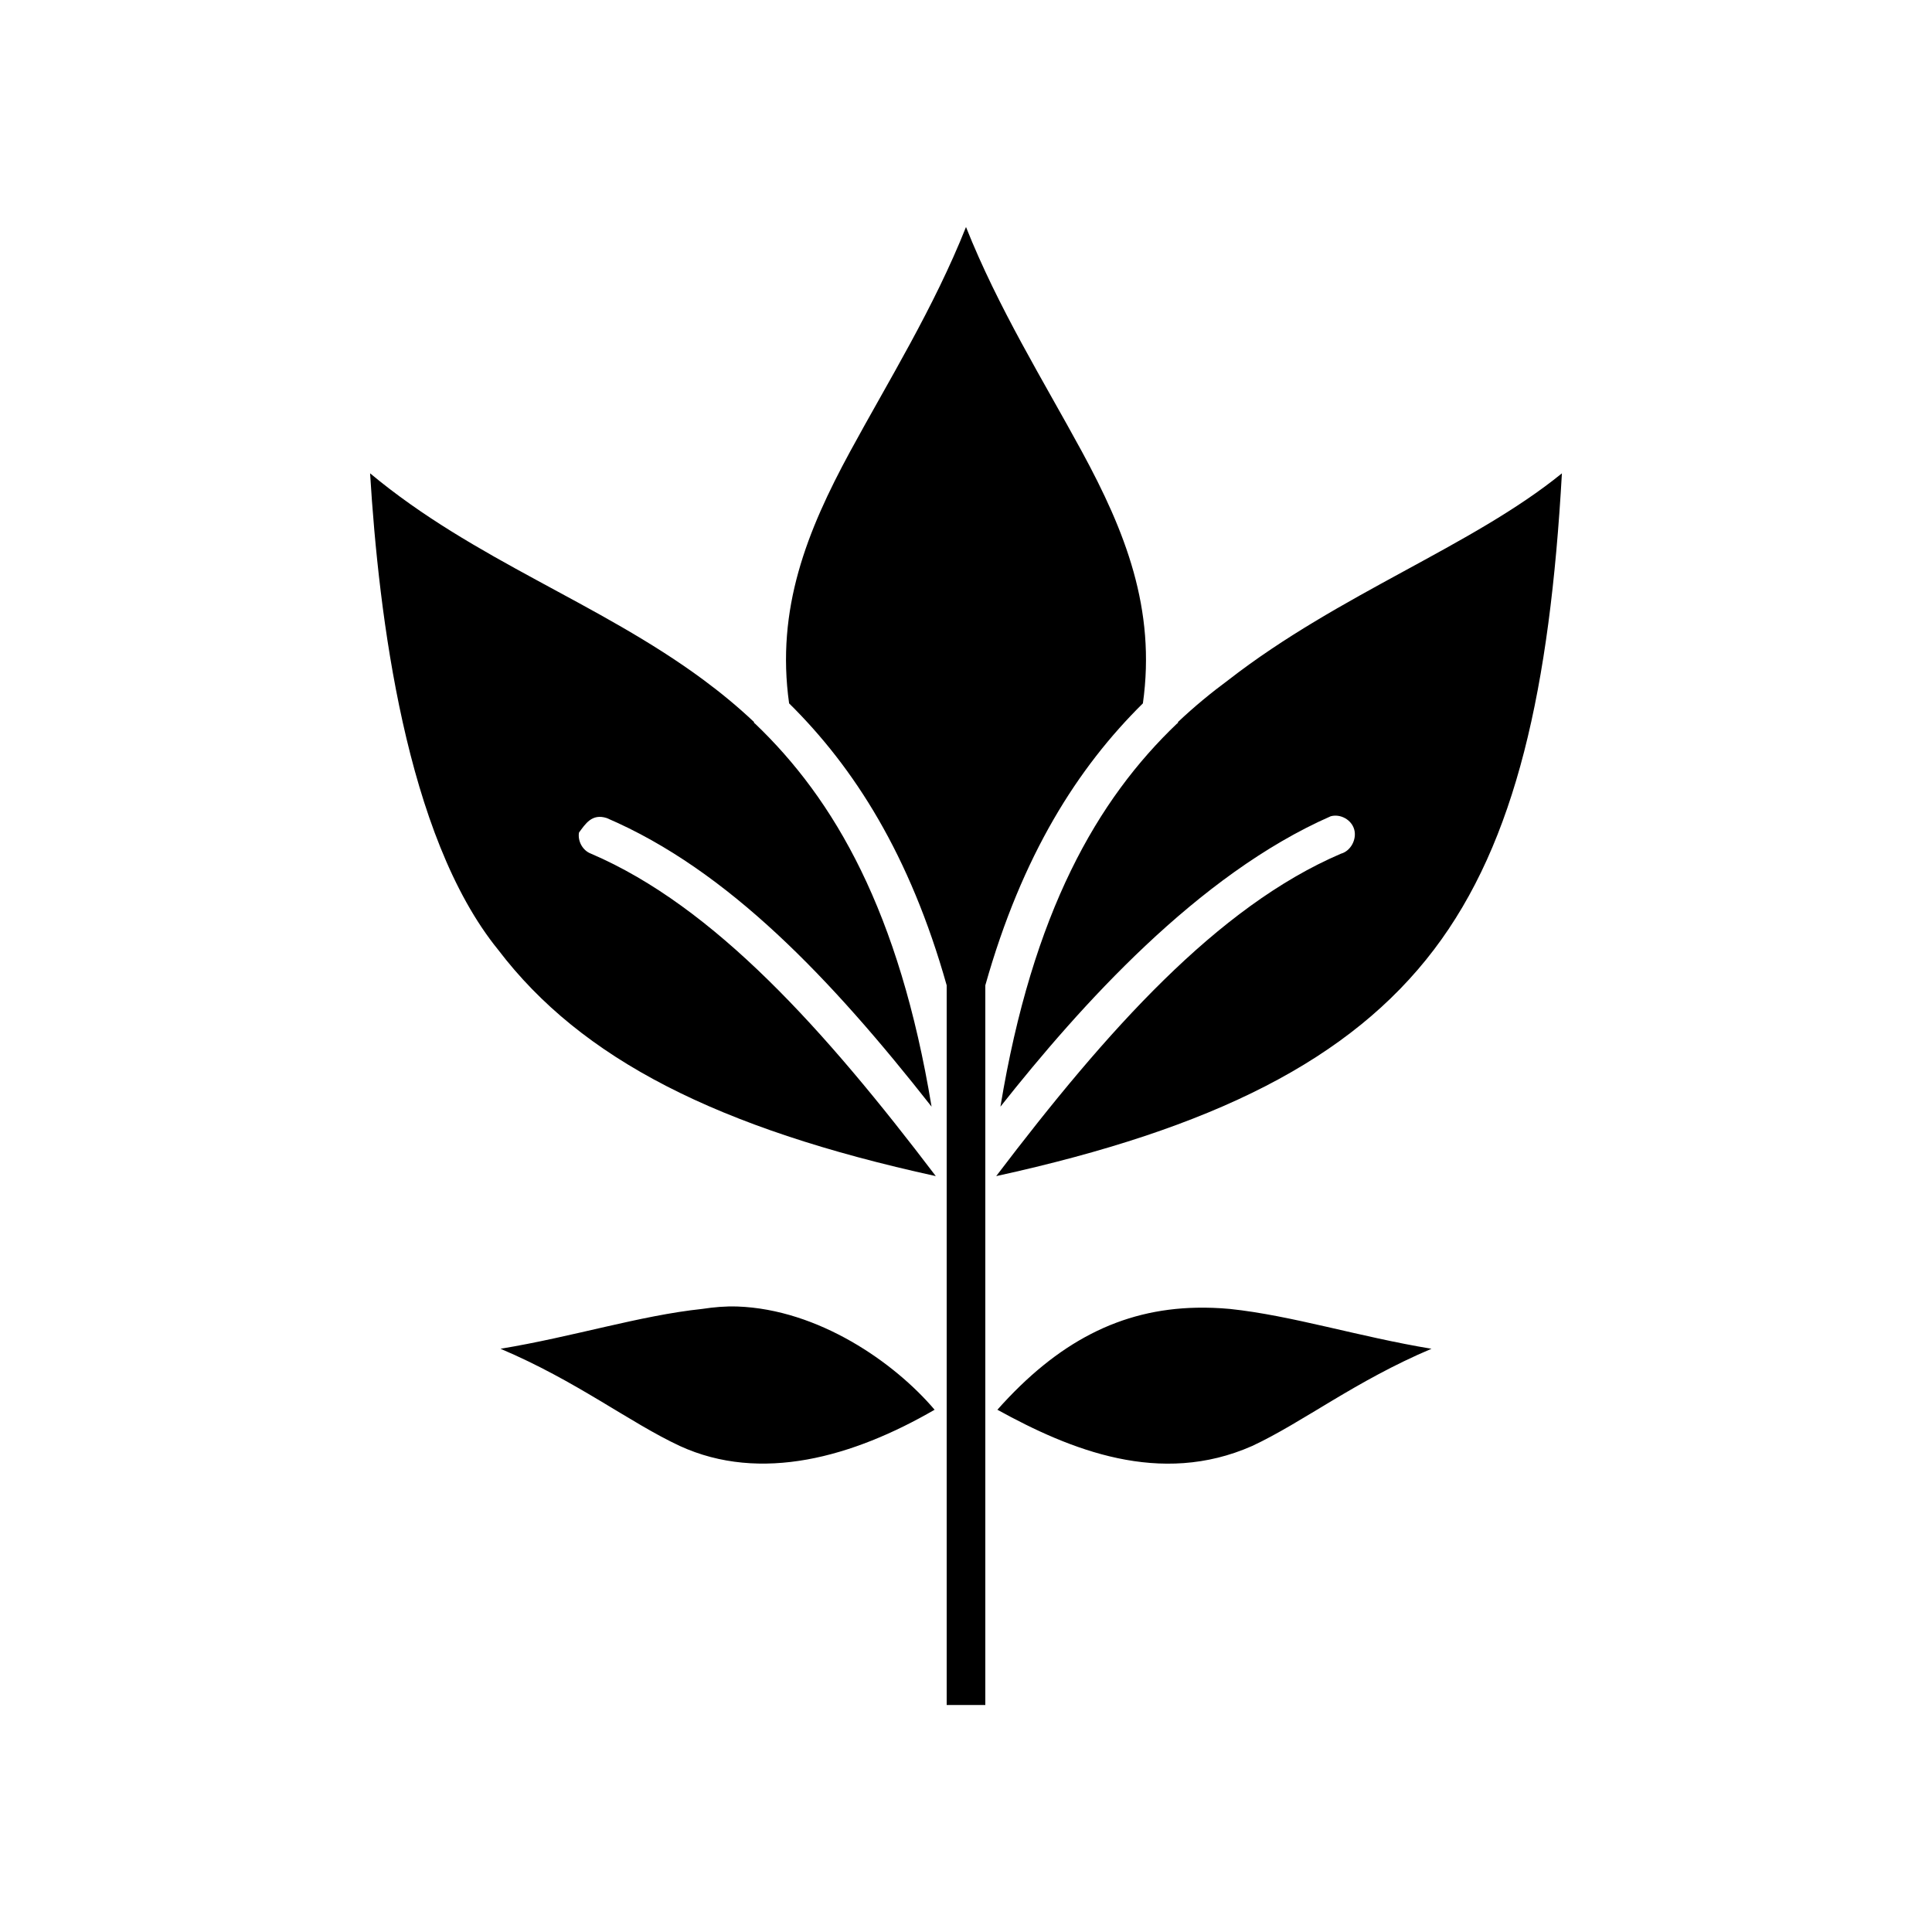 <svg xmlns:dc="http://purl.org/dc/elements/1.1/" xmlns:cc="http://creativecommons.org/ns#" xmlns:rdf="http://www.w3.org/1999/02/22-rdf-syntax-ns#" xmlns:svg="http://www.w3.org/2000/svg" xmlns="http://www.w3.org/2000/svg" xmlns:sodipodi="http://sodipodi.sourceforge.net/DTD/sodipodi-0.dtd" xmlns:inkscape="http://www.inkscape.org/namespaces/inkscape" version="1.1" x="0px" y="0px" viewBox="0 0 100 100"><g transform="translate(0,-952.362)"><path  d="m 50,964.112 c -1.666,4.192 -4.021,7.98 -6,11.625 -2.232,4.111 -3.844,8.143 -3.156,13.031 3.366,3.324 6.252,7.841 8.156,14.594 l 0,37.25 2,0 0,-37.25 c 1.904,-6.752 4.79,-11.27 8.156,-14.594 0.688,-4.888 -0.924,-8.921 -3.156,-13.031 -1.979,-3.645 -4.334,-7.433 -6,-11.625 z m -30.844,12.75 c 0.449,7.362 1.844,18.771 6.625,24.656 4.315,5.676 11.38,9.251 22.656,11.719 -5.727,-7.541 -11.448,-13.947 -17.844,-16.688 -0.43,-0.159 -0.698,-0.641 -0.625,-1.094 0.336,-0.448 0.667,-1 1.438,-0.75 6.278,2.69 11.622,8.332 16.812,14.937 -1.664,-10.075 -5.015,-15.899 -9.156,-19.844 l -0.031,0 c -0.004,-0.02 0.004,-0.041 0,-0.062 -0.844,-0.8 -1.725,-1.521 -2.625,-2.188 -5.438,-4.023 -11.847,-6.183 -17.25,-10.687 z m 61.688,0 c -4.651,3.78 -11.485,6.21 -17.25,10.687 -0.9,0.666 -1.781,1.388 -2.625,2.188 -0.004,0.02 0.004,0.041 0,0.062 l -0.031,0 c -4.141,3.945 -7.493,9.769 -9.156,19.844 4.134,-5.224 10.219,-12.014 17.094,-15.031 0.507,-0.139 1.08,0.18 1.219,0.687 0.139,0.507 -0.18,1.111 -0.688,1.25 -6.396,2.74 -12.117,9.147 -17.844,16.688 11.276,-2.468 18.341,-6.043 22.656,-11.719 4.247,-5.587 5.999,-13.537 6.625,-24.656 z m -42.688,43.125 c -0.601,-0.021 -1.205,0.032 -1.812,0.125 -3.203,0.337 -6.664,1.439 -10.438,2.062 3.943,1.669 6.669,3.812 9.281,5.031 4.198,1.925 8.963,0.571 13.188,-1.875 -2.08,-2.45 -6.012,-5.197 -10.219,-5.344 z m 23.781,0.062 c -3.927,0.078 -7.194,1.771 -10.312,5.281 3.775,2.082 8.43,3.977 13.188,1.875 2.613,-1.219 5.339,-3.363 9.281,-5.031 -3.773,-0.624 -7.235,-1.726 -10.438,-2.062 -0.59,-0.054 -1.158,-0.074 -1.719,-0.063 z"  fill-opacity="1" stroke="none" marker="none" visibility="visible" display="inline" overflow="visible"></path></g></svg>